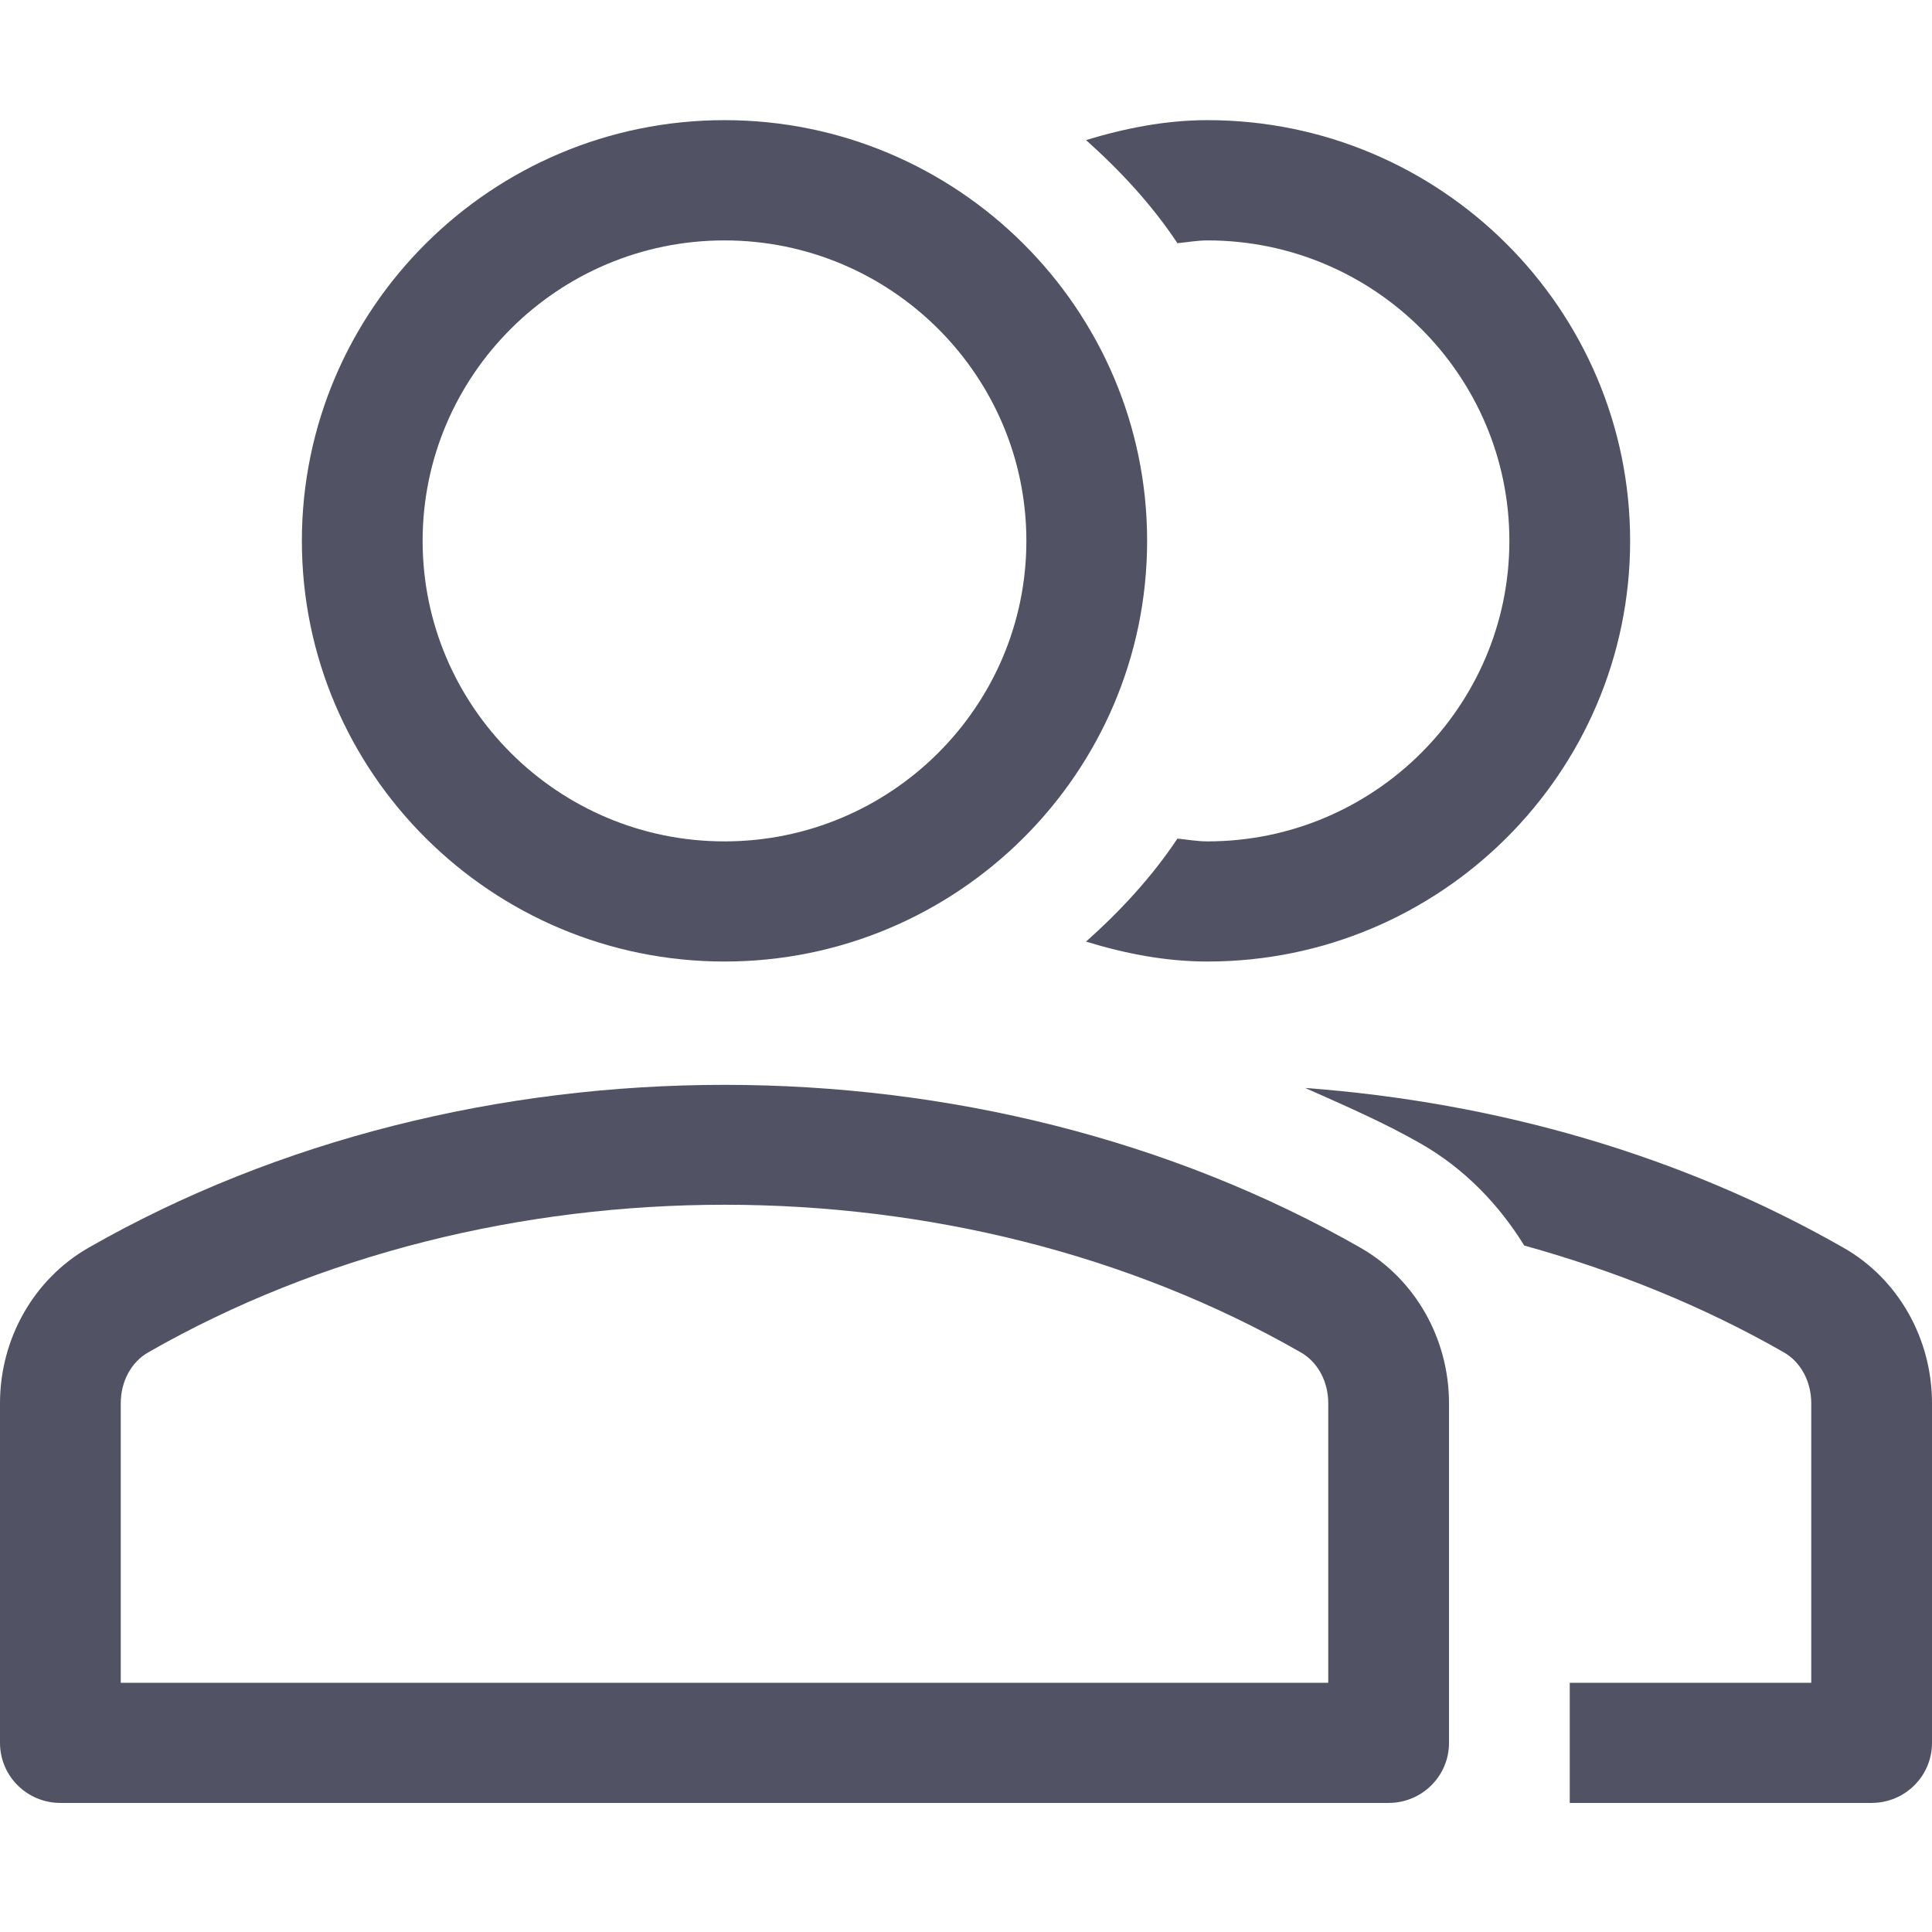 <svg width="16" height="16" viewBox="0 0 16 16" fill="none" xmlns="http://www.w3.org/2000/svg">
<path d="M15.27 10.335C13.925 9.566 12.394 9.128 10.809 9.01C11.134 9.155 11.461 9.296 11.768 9.472C12.126 9.677 12.412 9.973 12.623 10.315C13.376 10.524 14.101 10.815 14.772 11.199C14.913 11.279 15 11.441 15 11.621V13.936H13V14.931H15.5C15.776 14.931 16 14.709 16 14.434V11.621C16 11.085 15.72 10.592 15.27 10.335Z" fill="#515365"/>
<path d="M11.27 10.335C8.122 8.534 3.878 8.534 0.73 10.335C0.28 10.594 0 11.086 0 11.621V14.434C0 14.709 0.224 14.931 0.5 14.931H11.5C11.776 14.931 12 14.709 12 14.434V11.621C12 11.086 11.72 10.594 11.27 10.335V10.335ZM11 13.936H1V11.621C1 11.441 1.087 11.279 1.229 11.199C4.074 9.57 7.926 9.57 10.771 11.199C10.913 11.279 11 11.441 11 11.621V13.936Z" fill="#515365"/>
<path d="M9.751 2.014C9.834 2.006 9.916 1.991 10 1.991C11.379 1.991 12.5 3.107 12.5 4.479C12.5 5.852 11.378 6.968 10 6.968C9.916 6.968 9.834 6.953 9.751 6.945C9.539 7.263 9.279 7.544 8.994 7.798C9.32 7.898 9.656 7.963 10 7.963C11.93 7.963 13.5 6.4 13.5 4.479C13.5 2.559 11.93 0.995 10 0.995C9.656 0.995 9.32 1.061 8.994 1.16C9.279 1.415 9.539 1.695 9.751 2.014V2.014Z" fill="#515365"/>
<path d="M6 7.963C7.93 7.963 9.5 6.4 9.5 4.479C9.5 2.559 7.93 0.995 6 0.995C4.07 0.995 2.5 2.559 2.5 4.479C2.5 6.4 4.07 7.963 6 7.963ZM6 1.991C7.378 1.991 8.5 3.107 8.5 4.479C8.5 5.852 7.378 6.968 6 6.968C4.622 6.968 3.5 5.852 3.5 4.479C3.5 3.107 4.622 1.991 6 1.991V1.991Z" fill="#515365"/>
</svg>

